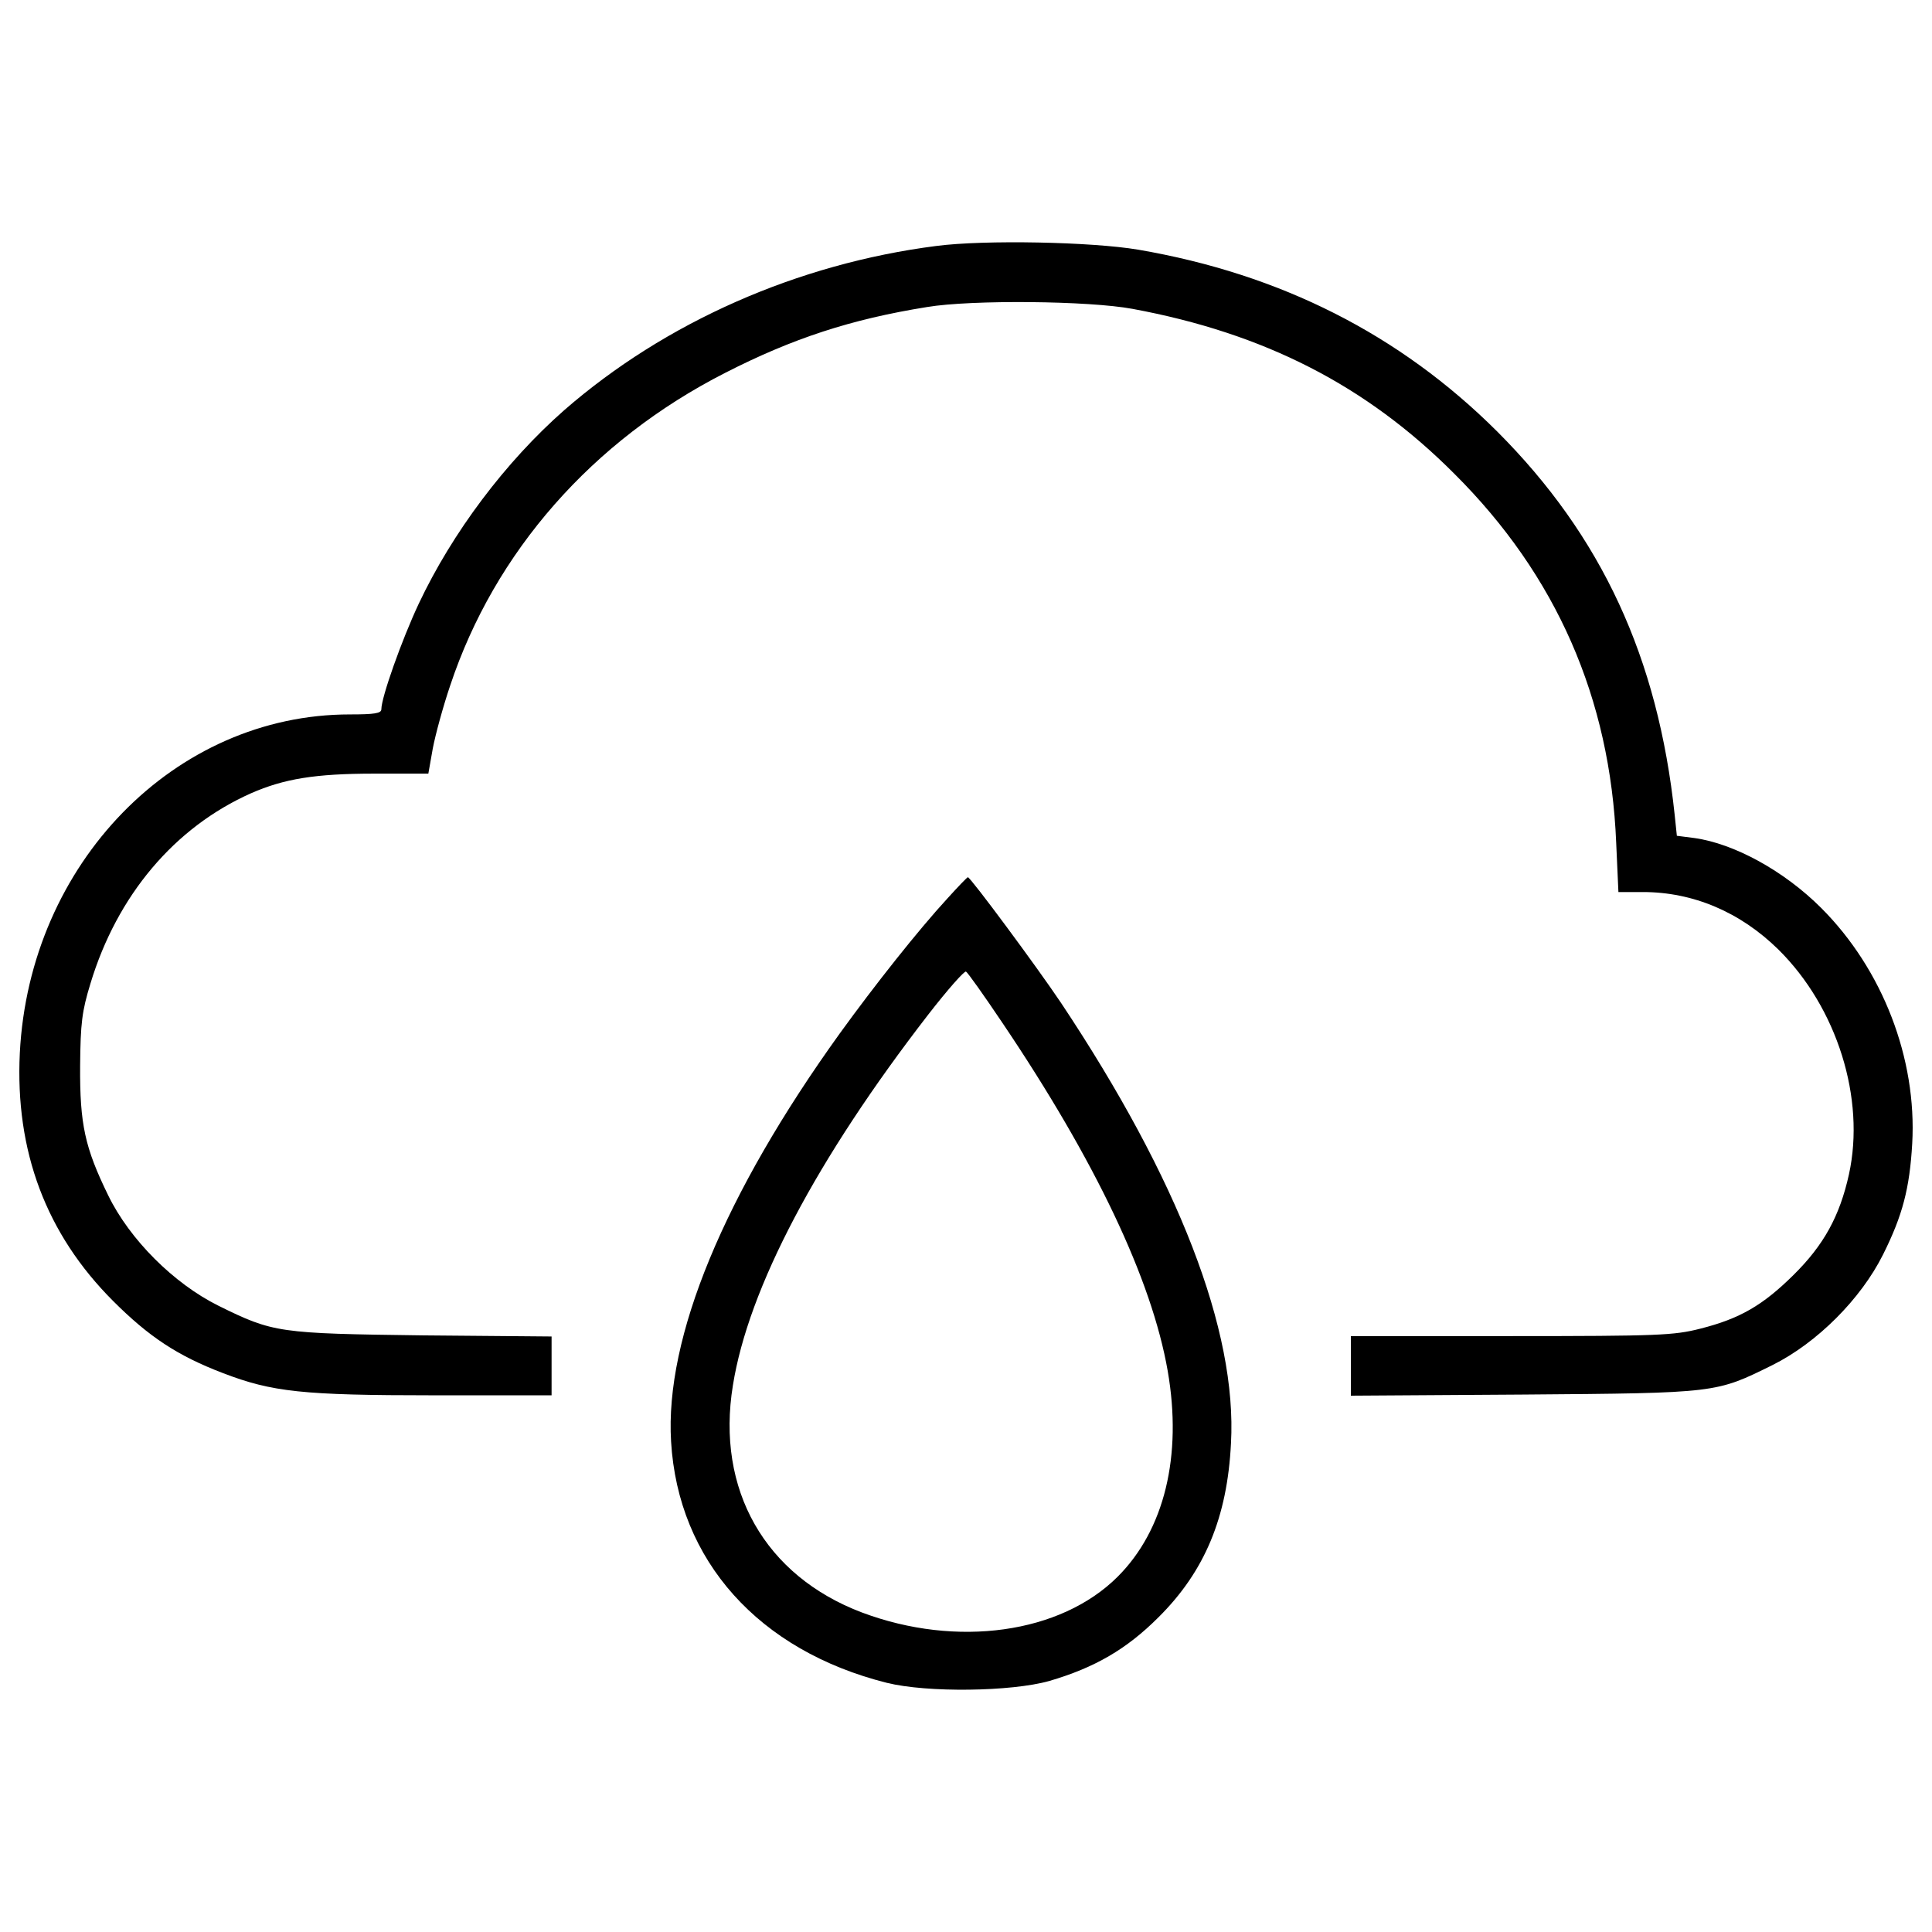 <?xml version="1.0" encoding="utf-8"?>
<!DOCTYPE svg PUBLIC "-//W3C//DTD SVG 1.1//EN" "http://www.w3.org/Graphics/SVG/1.1/DTD/svg11.dtd">
<svg version="1.1"
  xmlns="http://www.w3.org/2000/svg"
  xmlns:xlink="http://www.w3.org/1999/xlink" x="0px" y="0px" viewBox="0 0 1000 1000" enable-background="new 0 0 1000 1000" xml:space="preserve">
  <g transform="translate(0,511) scale(0.1,-0.1)">
    <path d="M4846.9,3837c-718.3-91.9-1404-394.6-1926.9-850.4c-302.6-266.2-578.4-632.1-752.7-1001.7c-88.1-187.7-193.4-484.6-193.4-545.9c0-21.1-34.5-26.8-162.8-26.8c-907.9,0-1658.7-771.9-1708.5-1752.6c-24.9-507.6,136-936.6,482.7-1283.3c185.8-185.8,333.3-283.5,568.9-373.5c254.7-97.7,411.8-114.9,1089.8-114.9h611v151.3v153.2l-664.6,5.7c-748.9,9.6-775.7,13.4-1059.2,153.2c-231.8,114.9-459.7,342.8-570.8,570.8C439.6-830.7,412.8-710,414.7-407.4c1.9,222.2,9.6,283.5,53.6,427.1c137.9,455.8,434.8,808.3,831.3,984.5c170.5,74.7,331.4,101.5,637.8,101.5h279.7l23,130.2c13.4,70.9,53.6,218.4,90,325.6c229.8,691.4,735.5,1268,1423.1,1618.5c348.6,178.1,651.2,277.7,1045.8,340.9c229.8,38.3,837,32.6,1063-9.6c681.9-126.4,1210.5-396.5,1666.4-854.2c526.7-524.8,806.4-1160.7,837-1909.6l11.5-254.7h126.4c260.5,0,503.7-103.4,701-296.9c304.6-300.7,452-771.9,365.8-1164.5c-47.9-216.5-130.2-365.9-287.3-521c-159-157.1-277.7-226-482.7-277.7c-136-34.5-214.5-38.3-978.8-38.3h-829.3v-155.2V-2114l896.4,5.8c1003.7,7.7,992.2,7.7,1287.1,153.2c229.8,114.9,455.8,340.9,570.8,570.8c101.5,203,137.9,342.8,151.3,574.6c24.9,440.5-153.2,902.1-471.2,1220.1c-191.5,191.5-450.1,333.3-657,362l-90,11.5L8668,893.1c-86.2,812.1-377.3,1442.3-919.4,1984.3c-503.7,501.8-1120.5,814-1857.9,940.4C5651.3,3858.1,5097.8,3869.6,4846.9,3837z"/>
    <path d="M4904.3,460.2C4751.1,293.6,4527,10.1,4346.9-238.8c-599.5-833.2-906-1574.4-873.4-2112.7c36.4-616.7,453.9-1082.2,1116.7-1248.8c208.8-51.7,643.6-46,840.9,9.6c235.6,69,400.3,164.7,565,329.5c239.4,237.5,356.3,517.1,375.4,900.2c32.6,582.3-272,1367.6-879.1,2279.3c-124.5,185.8-469.3,651.2-482.7,651.2C5005.8,569.4,4958,519.6,4904.3,460.2z M5187.8-183.3c480.8-712.5,773.8-1329.3,856.2-1802.4c76.6-440.5-17.2-823.6-258.6-1064.9c-295-295-833.2-369.7-1323.5-185.8c-501.8,189.6-756.6,635.9-668.4,1176c80.4,503.8,434.8,1174.1,1011.3,1919.2C4904.3-12.9,4992.4,86.8,5000.1,81C5009.7,75.3,5093.9-43.5,5187.8-183.3z"/>
  </g>
</svg>